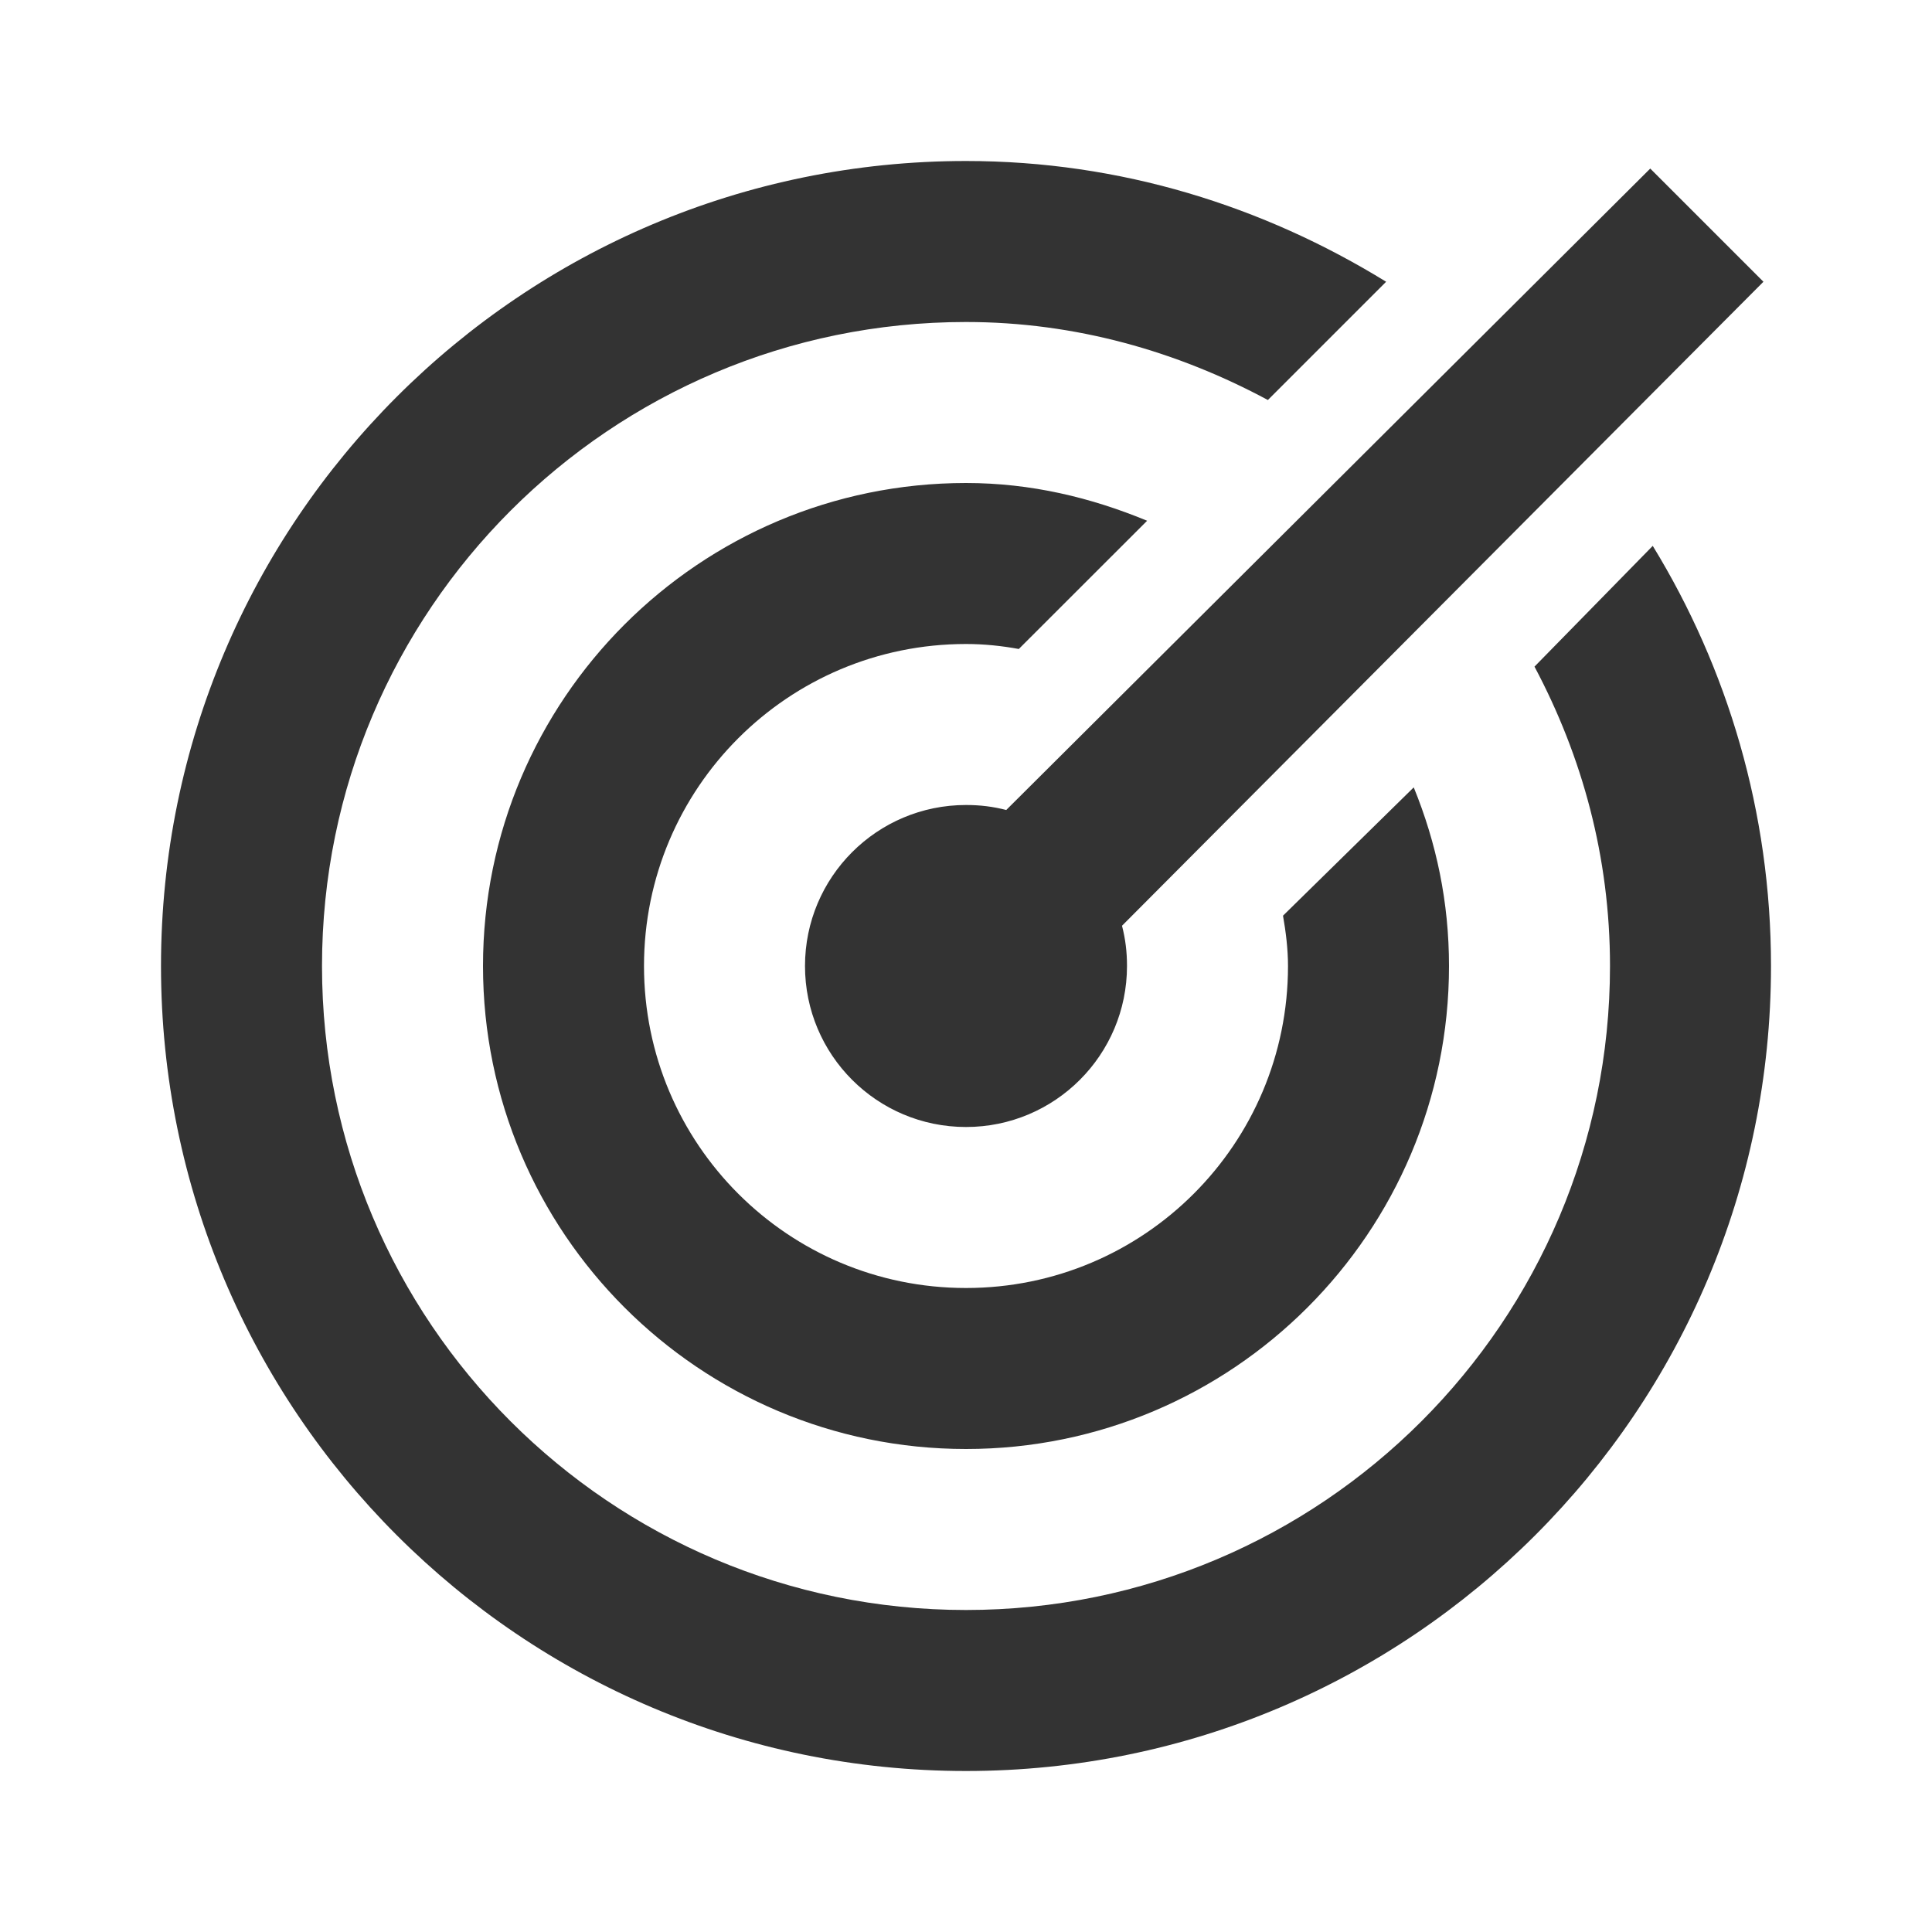 ﻿<?xml version="1.0" encoding="utf-8"?>
<svg xmlns="http://www.w3.org/2000/svg" viewBox="0 0 24 24" width="480" height="480">
  <path d="M12 2C6.477 2 2 6.477 2 12C2 17.523 6.477 22 12 22C17.523 22 22 17.523 22 12C22 10.09 21.461 8.301 20.531 6.781L19.062 8.281C19.656 9.398 20 10.648 20 12C20 16.418 16.418 20 12 20C7.582 20 4 16.418 4 12C4 7.582 7.582 4 12 4C13.363 4 14.629 4.367 15.75 4.969L17.219 3.5C15.695 2.562 13.922 2 12 2 Z M 20.5 2.094L12.5 10.062C12.336 10.02 12.18 10 12 10C10.895 10 10 10.895 10 12C10 13.105 10.895 14 12 14C13.105 14 14 13.105 14 12C14 11.82 13.98 11.664 13.938 11.5L21.906 3.5 Z M 12 6C8.688 6 6 8.688 6 12C6 15.312 8.688 18 12 18C15.312 18 18 15.312 18 12C18 11.207 17.844 10.473 17.562 9.781L15.938 11.375C15.973 11.574 16 11.789 16 12C16 14.211 14.211 16 12 16C9.789 16 8 14.211 8 12C8 9.789 9.789 8 12 8C12.223 8 12.445 8.023 12.656 8.062L14.25 6.469C13.551 6.18 12.805 6 12 6Z" fill="#333333" />
</svg>